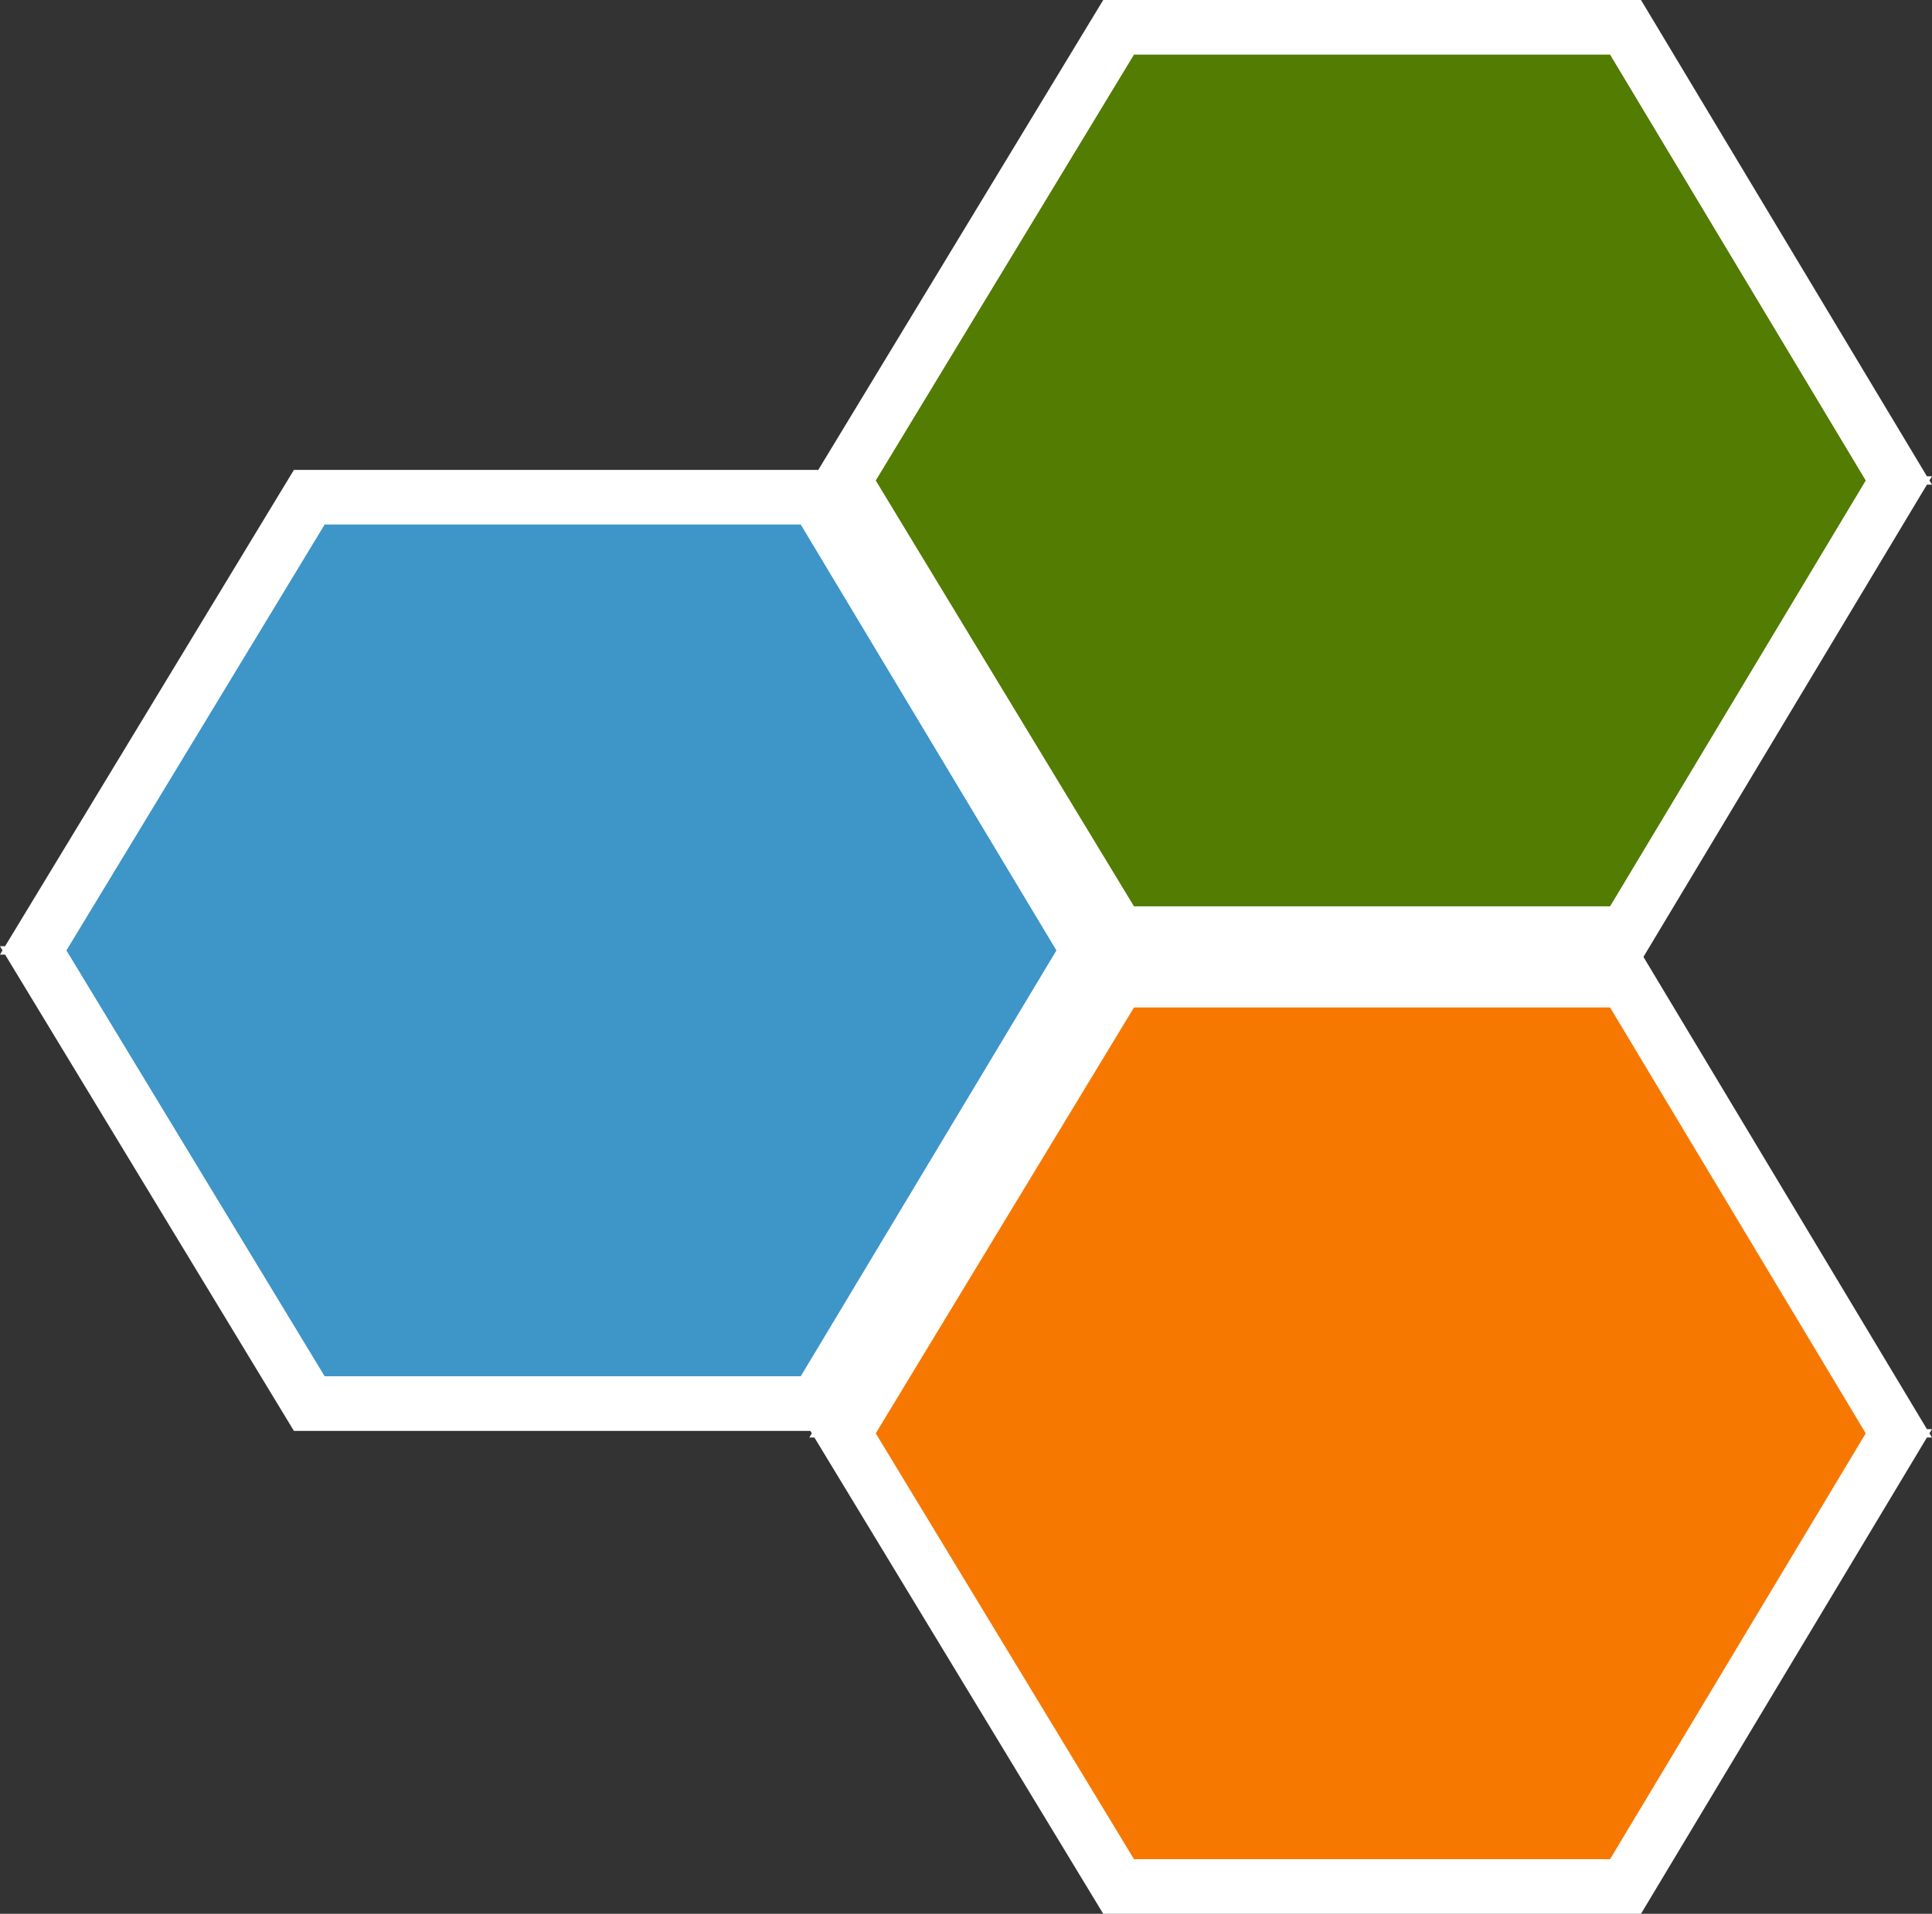 <svg xmlns="http://www.w3.org/2000/svg" width="35.366" height="35.037" viewBox="0 0 35.366 35.037">
  <rect x="0" y="0" width="35.366" height="35.037" fill="#333333" stroke="none"/>
  <g id="Group_9375" data-name="Group 9375" transform="translate(-265.72 -19.963)">
    <g id="Union_66" data-name="Union 66" transform="translate(265.72 28.566)" fill="#3d95c8">
      <path d="M 14.941 17.093 L 5.662 17.093 L 0.631 8.797 L 5.662 0.5 L 14.941 0.5 L 19.921 8.797 L 14.941 17.093 Z" stroke="none"/>
      <path d="M 14.658 16.593 L 19.338 8.797 L 14.658 1 L 5.943 1 L 1.216 8.797 L 5.943 16.593 L 14.658 16.593 M 15.224 17.593 L 5.38 17.593 L 0.093 8.873 L -3.352661224198528e-06 8.873 L 0.046 8.796 L -3.352661224198528e-06 8.72 L 0.093 8.72 L 5.38 -1.199340857738207e-07 L 15.224 -1.199340857738207e-07 L 20.458 8.72 L 20.551 8.72 L 20.504 8.796 L 20.551 8.873 L 20.458 8.873 L 15.224 17.593 Z" stroke="none" fill="#fff"/>
    </g>
    <g id="Union_69" data-name="Union 69" transform="translate(280.535 19.963)" fill="#527c02">
      <path d="M 14.941 17.093 L 5.662 17.093 L 0.631 8.797 L 5.662 0.5 L 14.941 0.5 L 19.921 8.797 L 14.941 17.093 Z" stroke="none"/>
      <path d="M 14.658 16.593 L 19.338 8.797 L 14.658 1 L 5.943 1 L 1.216 8.797 L 5.943 16.593 L 14.658 16.593 M 15.224 17.593 L 5.38 17.593 L 0.093 8.873 L -3.352661224198528e-06 8.873 L 0.046 8.796 L -3.352661224198528e-06 8.72 L 0.093 8.72 L 5.38 -1.199340857738207e-07 L 15.224 -1.199340857738207e-07 L 20.458 8.72 L 20.551 8.72 L 20.504 8.796 L 20.551 8.873 L 20.458 8.873 L 15.224 17.593 Z" stroke="none" fill="#fff"/>
    </g>
    <g id="Union_72" data-name="Union 72" transform="translate(280.535 37.407)" fill="#f77800">
      <path d="M 14.941 17.093 L 5.662 17.093 L 0.631 8.797 L 5.662 0.5 L 14.941 0.5 L 19.921 8.797 L 14.941 17.093 Z" stroke="none"/>
      <path d="M 14.658 16.593 L 19.338 8.797 L 14.658 1 L 5.943 1 L 1.216 8.797 L 5.943 16.593 L 14.658 16.593 M 15.224 17.593 L 5.38 17.593 L 0.093 8.873 L -3.352661224198528e-06 8.873 L 0.046 8.796 L -3.352661224198528e-06 8.72 L 0.093 8.72 L 5.38 -1.199340857738207e-07 L 15.224 -1.199340857738207e-07 L 20.458 8.72 L 20.551 8.72 L 20.504 8.796 L 20.551 8.873 L 20.458 8.873 L 15.224 17.593 Z" stroke="none" fill="#fff"/>
    </g>
  </g>
</svg>
